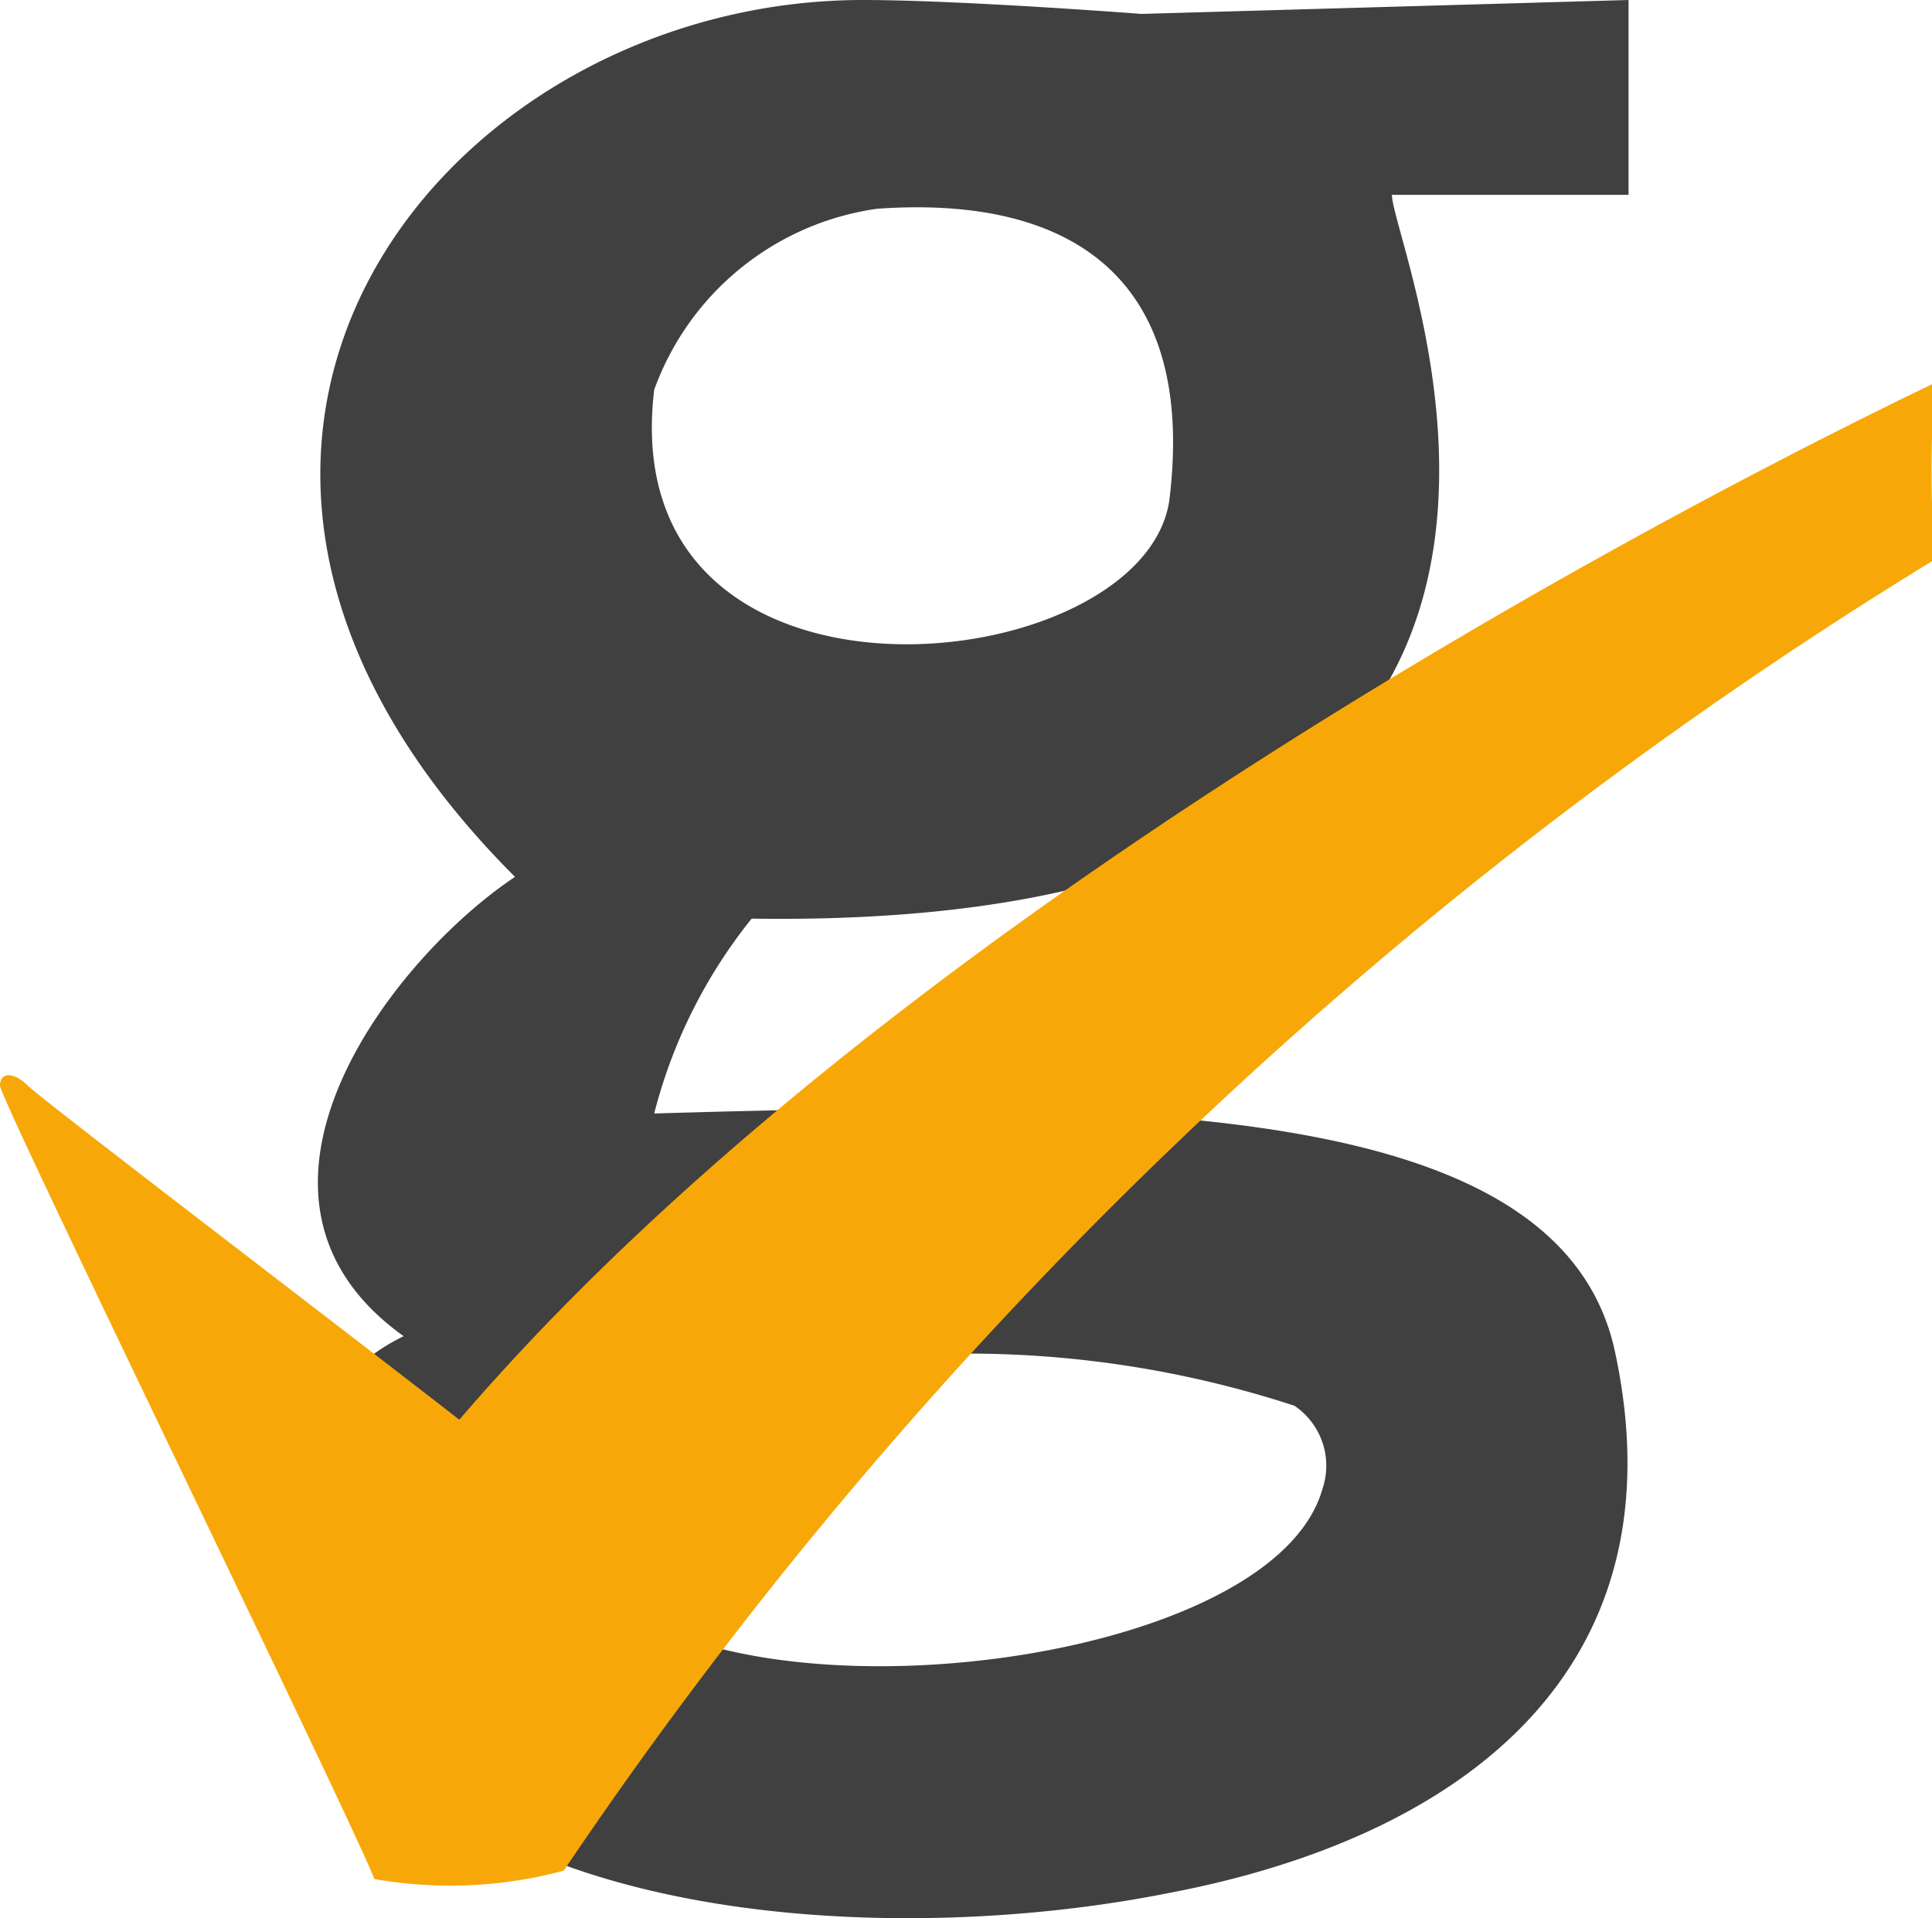 <svg id="fcf2d9d1-6697-4f93-a506-39f94b642fb5" data-name="Layer 1" xmlns="http://www.w3.org/2000/svg" viewBox="0 0 13.88 13.78"><defs><style>.\39 bf6c0b3-f83f-4af1-bcbb-ef2c016436fe{fill:#404040;}.\35 f6efd4c-33de-4dc9-902e-0ed5a4820037{fill:#f7a808;}</style></defs><title>service-git-newjob</title><path class="9bf6c0b3-f83f-4af1-bcbb-ef2c016436fe" d="M12.8,1.1V2.5H11.1c0,0.4,2.2,5.3-4.6,5.2a3.69,3.69,0,0,0-.7,1.4C9.2,9,12.3,9,12.7,10.8c0.5,2.3-1.1,3.5-3.2,3.9C7,15.2,3,14.8,3.2,11.8A1.44,1.44,0,0,1,4,10.7c-1.4-1-.1-2.7.8-3.3C1.7,4.3,4.3,1.1,7.3,1.1c0.7,0,2,.1,2,0.1Zm-7,2.8C5.5,6.4,9.3,6,9.5,4.7c0.2-1.6-.7-2.2-2.1-2.1A2,2,0,0,0,5.8,3.9ZM5.2,12.2c0.5,1.4,5,1,5.4-.4a0.52,0.52,0,0,0-.2-0.6,7.55,7.55,0,0,0-4.7,0A1.11,1.11,0,0,0,5.2,12.2Z" transform="translate(-1.1 -1.1)"/><path class="5f6efd4c-33de-4dc9-902e-0ed5a4820037" d="M3.79,14.6C3.59,14.1,1.1,9,1.1,8.9s0.1-.1.2,0,2.2,1.7,3.1,2.4C8,7.1,14.92,3.9,15,3.85a8.73,8.73,0,0,0,0,1.27,32,32,0,0,0-9.85,9.42A3.14,3.14,0,0,1,3.79,14.6Z" transform="translate(-1.1 -1.1)"/></svg>